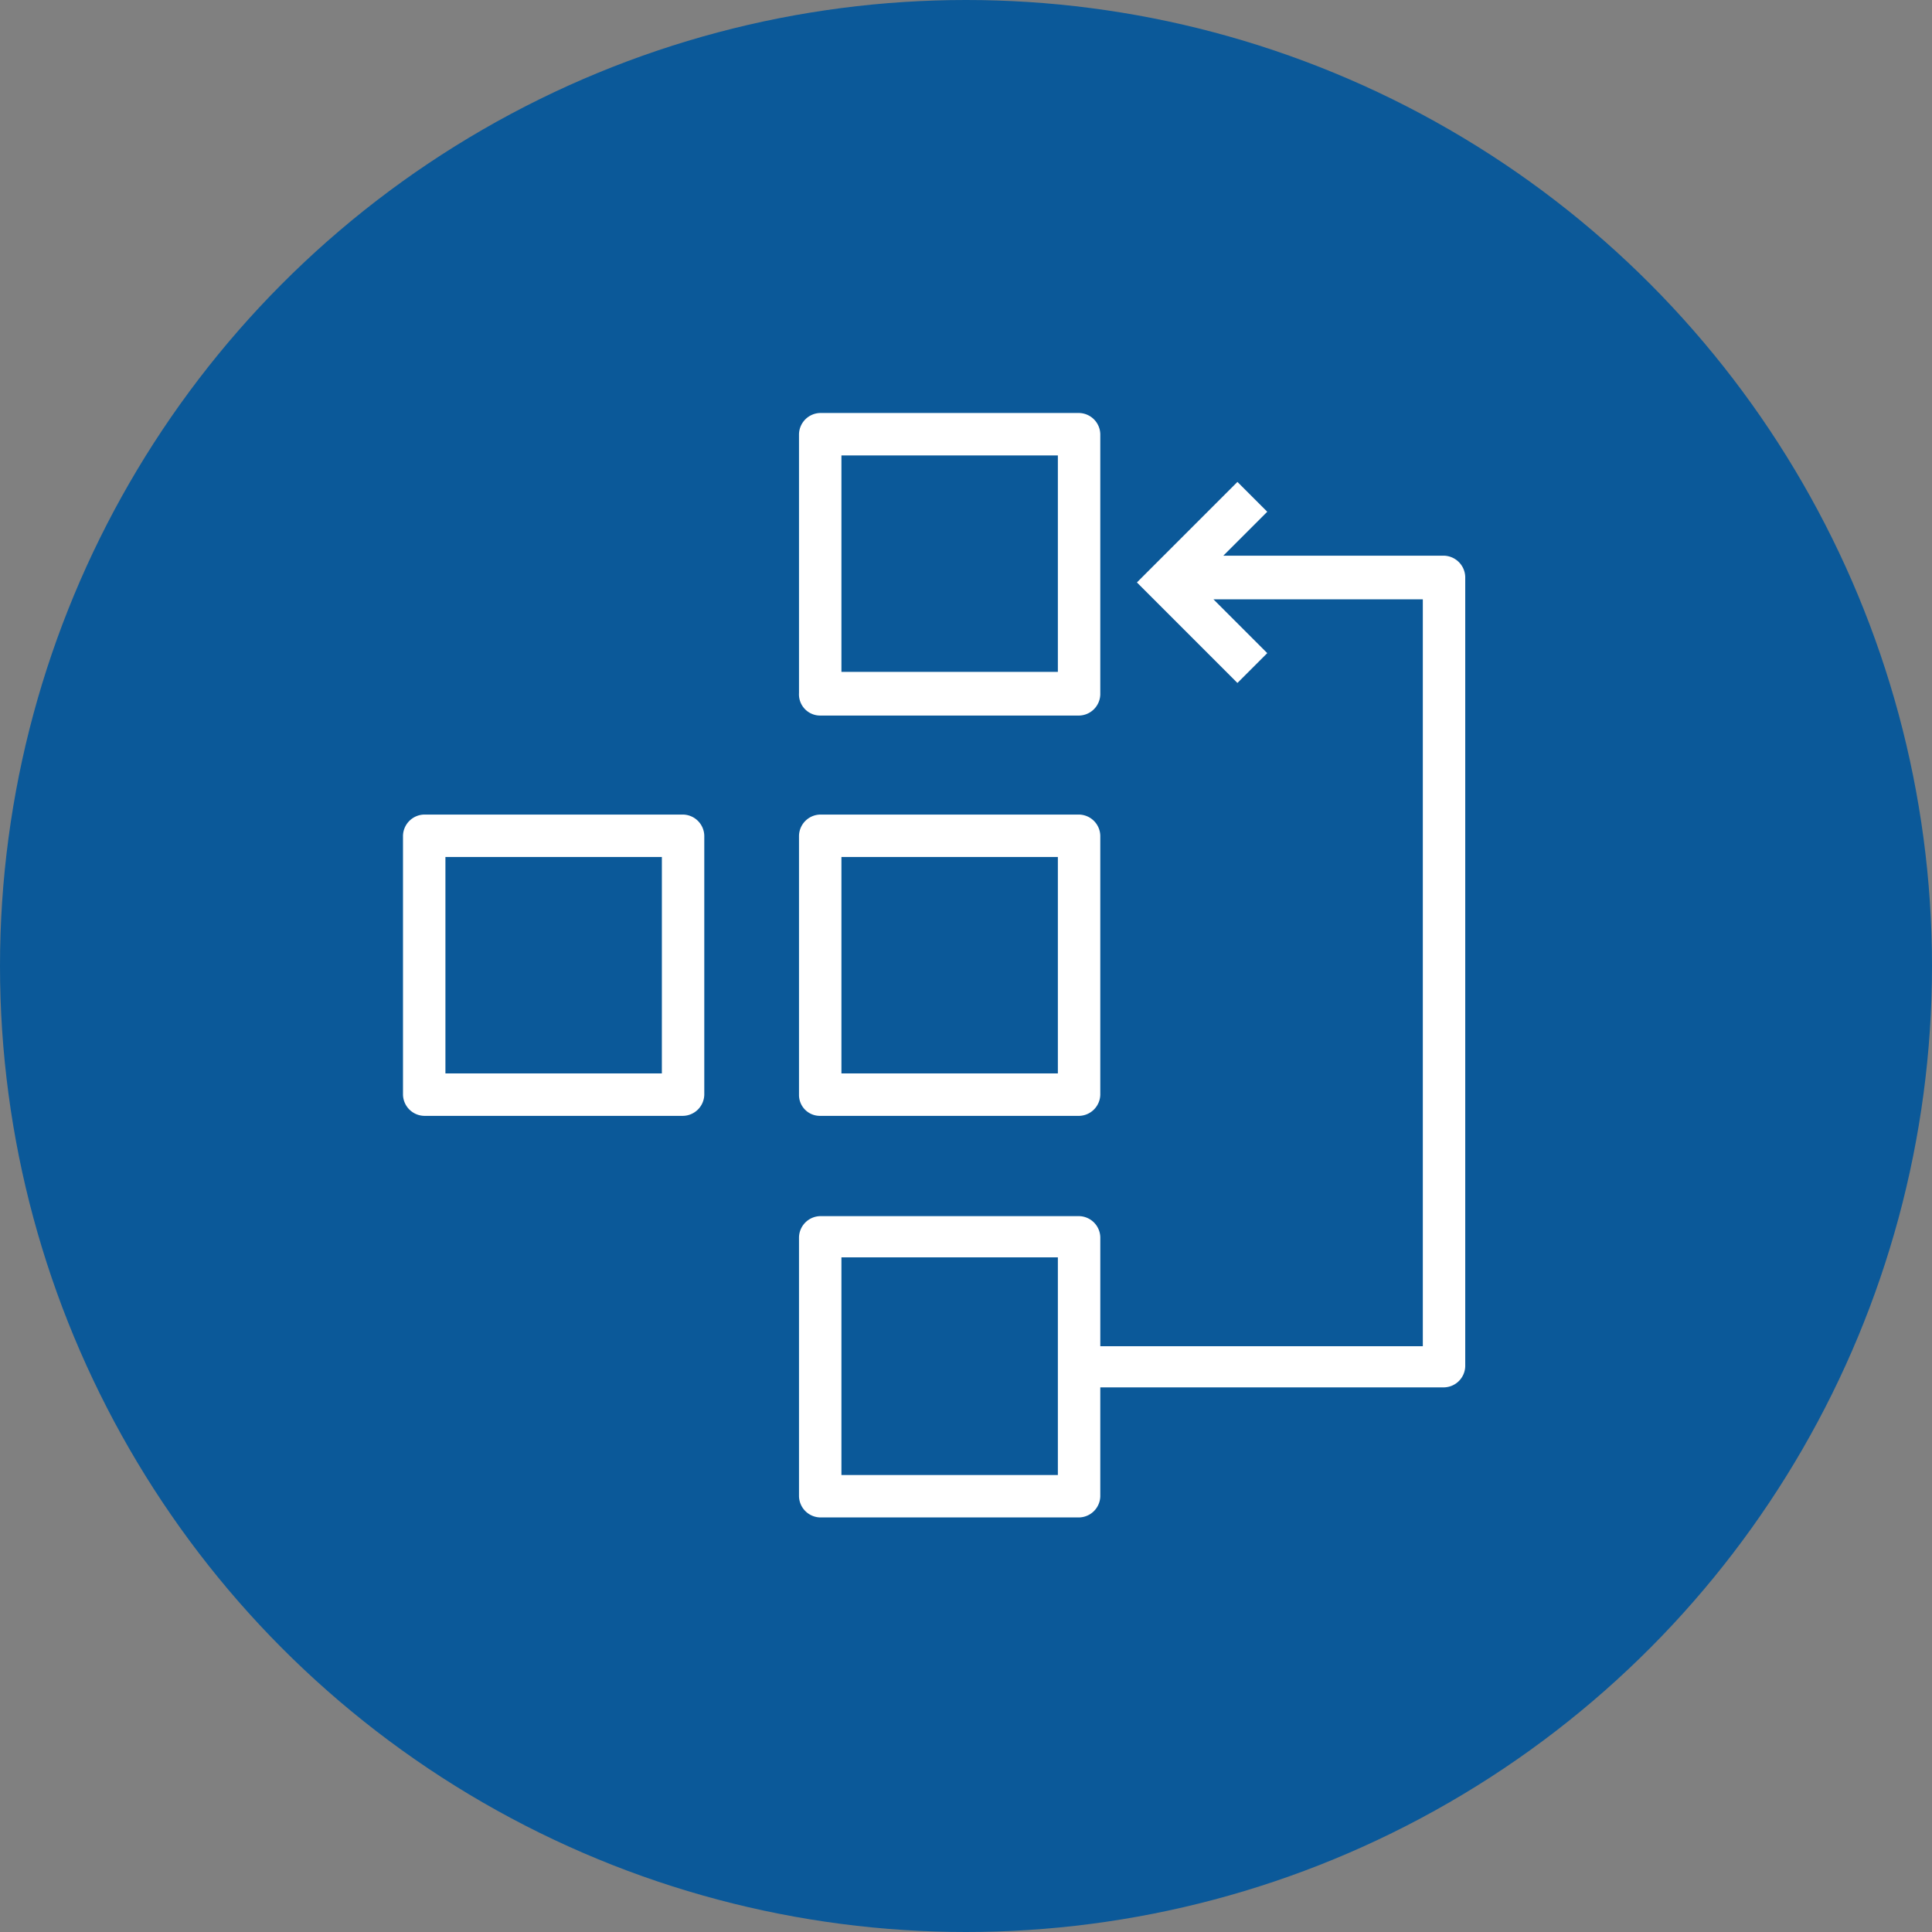<svg xmlns="http://www.w3.org/2000/svg" width="149" height="149" viewBox="0 0 149 149">
  <rect x="0" y="0" width="149" height="149" fill="#808080" stroke="none"/>
  <g id="Grupo_909406" data-name="Grupo 909406" transform="translate(-1074.92 -2162)">
    <circle id="Elipse_7045" data-name="Elipse 7045" cx="74.5" cy="74.5" r="74.5" transform="translate(1074.92 2162)" fill="#0b5999"/>
    <g id="noun-connectivity-1410618" transform="translate(1043.3 2124.951)">
      <path id="Trazado_675496" data-name="Trazado 675496" d="M221.136,92.234H241.1a1.672,1.672,0,0,0,1.636-1.636V70.536A1.672,1.672,0,0,0,241.1,68.9H221.136a1.672,1.672,0,0,0-1.636,1.636V90.5a1.634,1.634,0,0,0,1.636,1.734Zm1.636-20.062h16.692V88.865H222.772Z" transform="translate(-126.259)" fill="#fff"/>
      <path id="Trazado_675497" data-name="Trazado 675497" d="M221.136,251.137H241.1a1.672,1.672,0,0,0,1.636-1.636V229.536A1.672,1.672,0,0,0,241.1,227.9H221.136a1.672,1.672,0,0,0-1.636,1.636V249.5a1.609,1.609,0,0,0,1.636,1.636Zm1.636-19.965h16.692v16.692H222.772Z" transform="translate(-126.259 -128.03)" fill="#fff"/>
      <path id="Trazado_675498" data-name="Trazado 675498" d="M84.3,227.9H64.336a1.672,1.672,0,0,0-1.636,1.636V249.5a1.672,1.672,0,0,0,1.636,1.636H84.3a1.672,1.672,0,0,0,1.636-1.636V229.536A1.672,1.672,0,0,0,84.3,227.9Zm-1.636,19.965H65.972V231.172H82.665Z" transform="translate(0 -128.03)" fill="#fff"/>
      <path id="Trazado_675499" data-name="Trazado 675499" d="M269.246,101.888H252.223l3.389-3.389-2.3-2.3-7.752,7.752,7.752,7.752,2.3-2.3-4.149-4.149H267.61v57.6H242.737v-8.395a1.672,1.672,0,0,0-1.636-1.636H221.136a1.672,1.672,0,0,0-1.636,1.636v19.965a1.672,1.672,0,0,0,1.636,1.636H241.1a1.672,1.672,0,0,0,1.636-1.636v-8.395h26.509a1.672,1.672,0,0,0,1.636-1.636V103.524a1.686,1.686,0,0,0-1.636-1.636Zm-29.782,70.9H222.772V156h16.692Z" transform="translate(-126.259 -21.983)" fill="#fff"/>
    </g>
  </g>
</svg>
